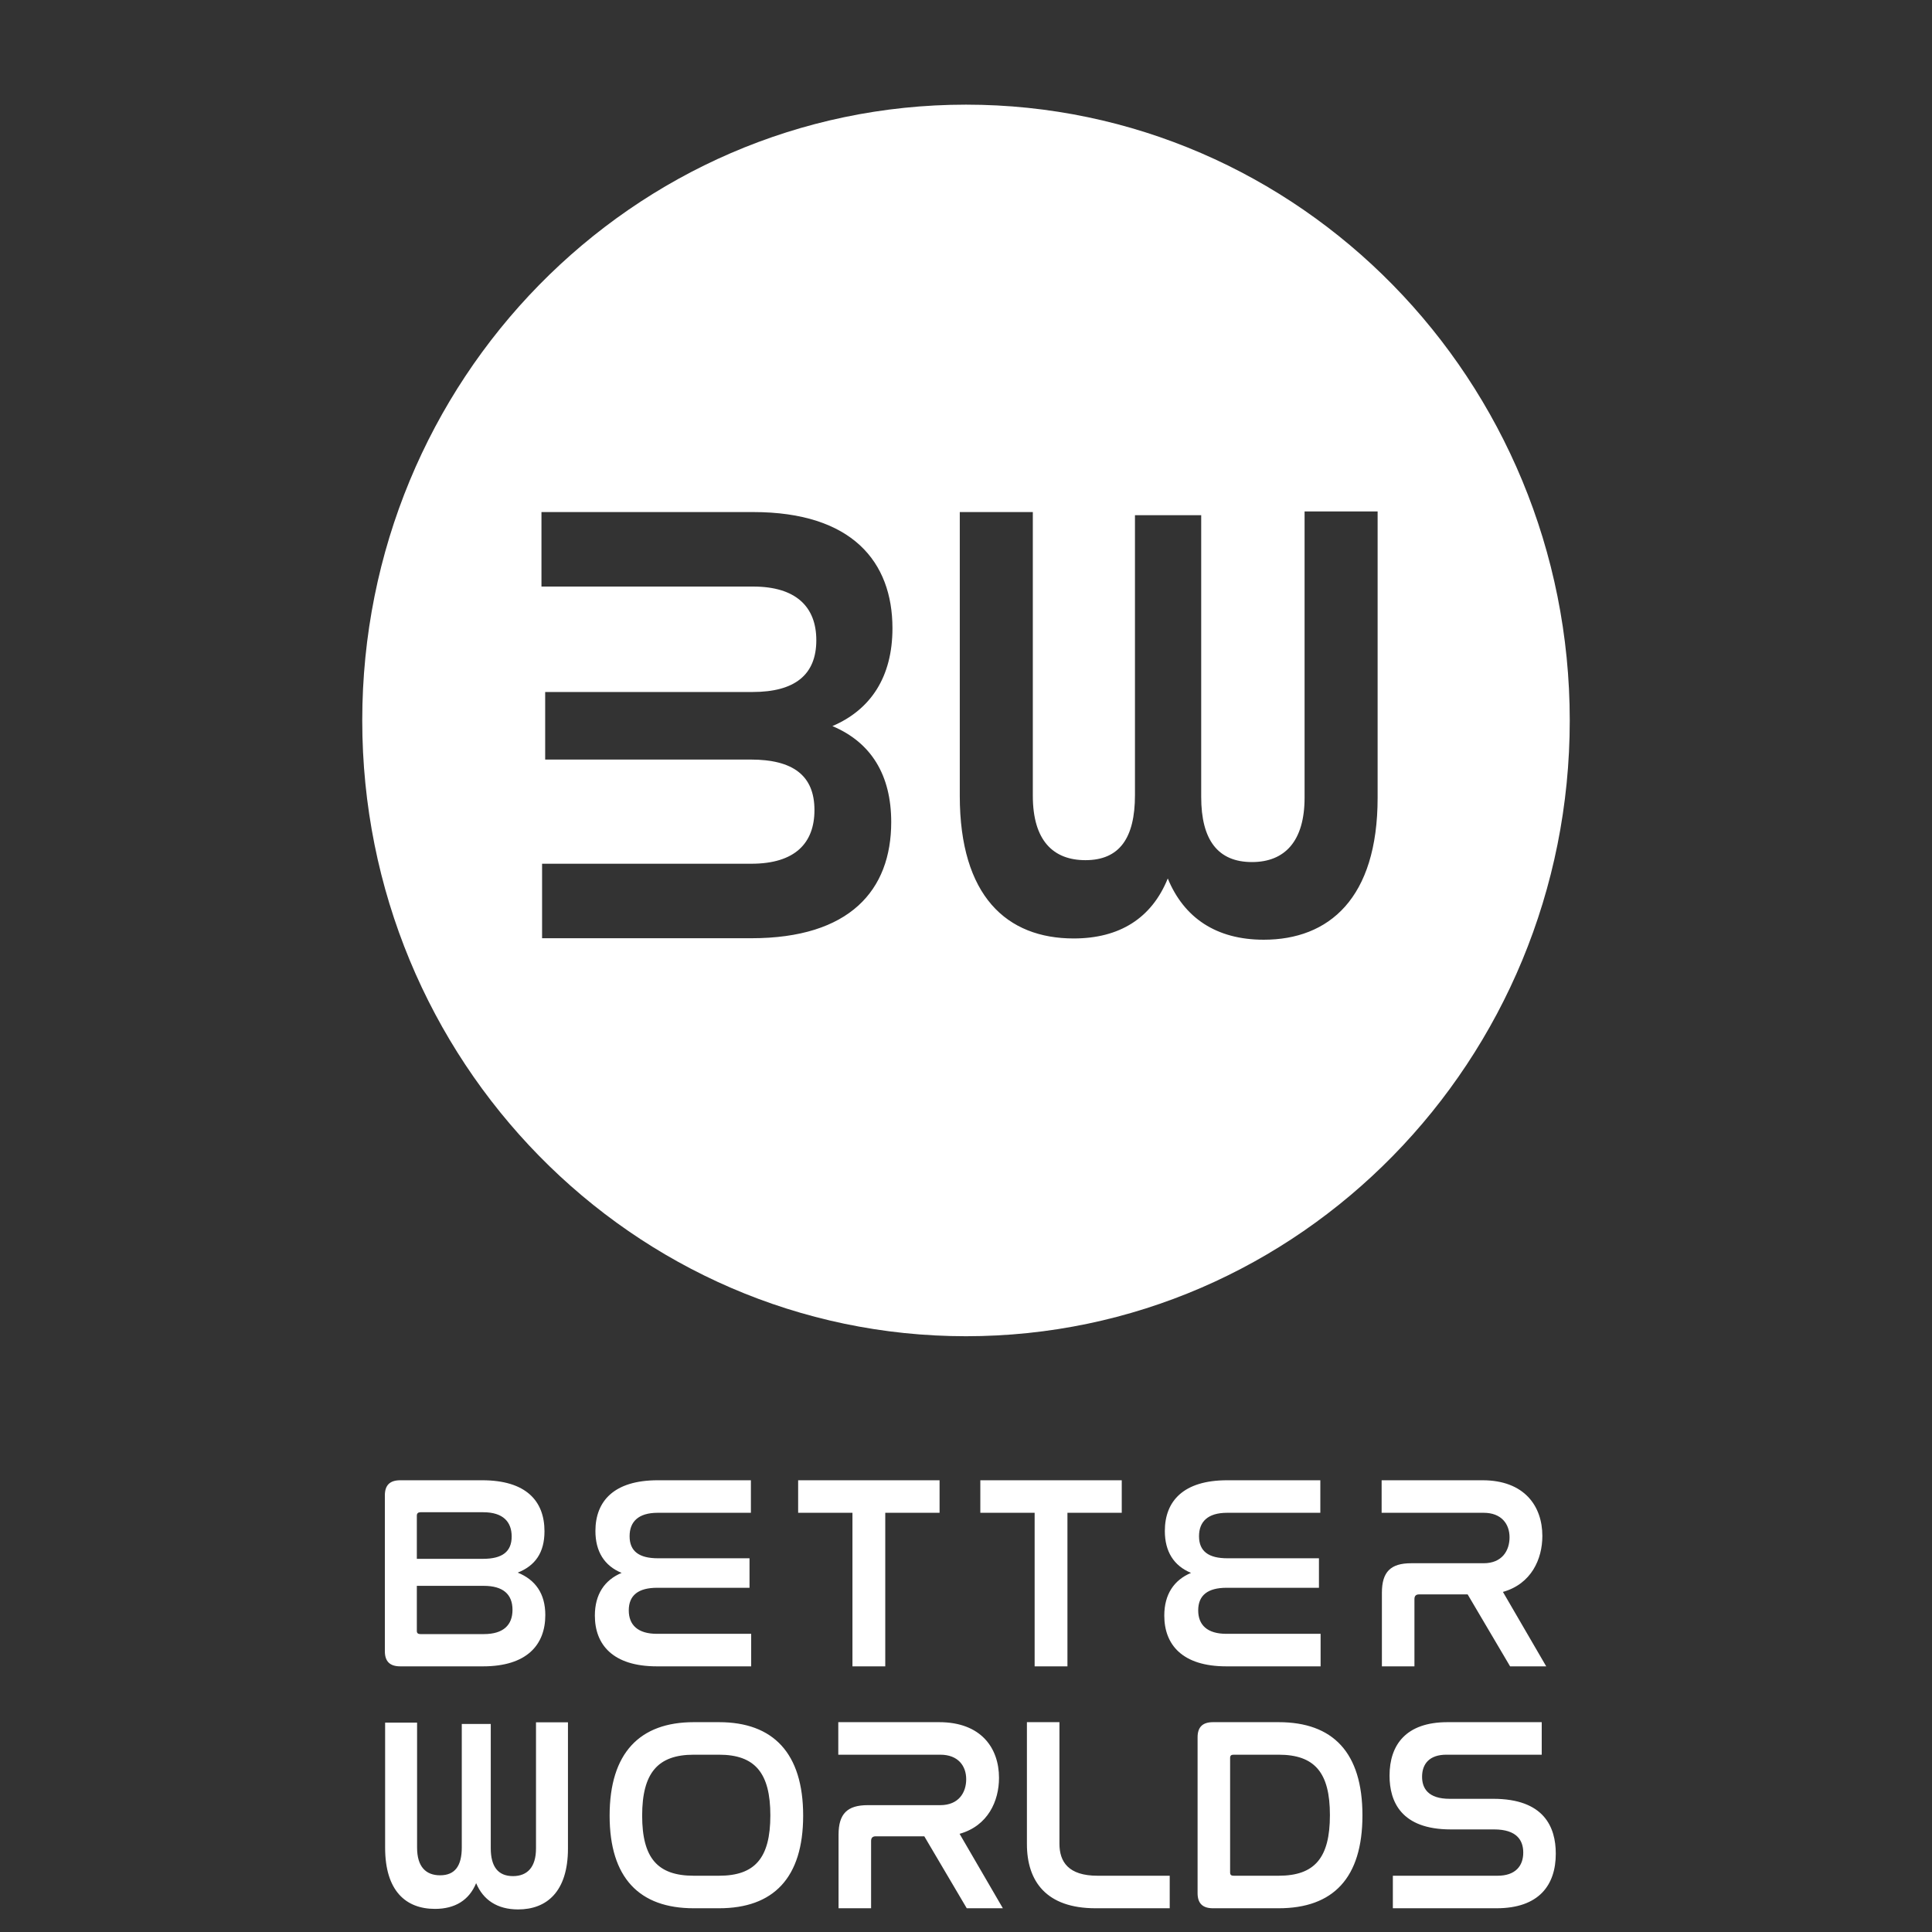 <svg width="480" height="480" viewBox="0 0 480 480" fill="none" xmlns="http://www.w3.org/2000/svg">
<rect x="0" y="0" width="480" height="480" fill="#333333" stroke="none"/>
<g clip-path="url(#clip0_2_51)">
<path fill-rule="evenodd" clip-rule="evenodd" d="M240 331.982C322.843 331.982 390 263.486 390 178.991C390 94.496 322.843 26 240 26C157.157 26 90 94.496 90 178.991C90 263.486 157.157 331.982 240 331.982ZM266.753 233.157C250.143 233.157 238.454 222.648 238.454 197.706L238.454 127.219H256.602L256.602 197.706C256.602 208.844 261.678 213.706 269.675 213.706C278.134 213.706 281.979 208.216 281.979 197.549L281.979 128.003H298.435V198.02C298.435 208.687 302.588 214.177 311.047 214.177C319.198 214.177 324.119 209 324.119 198.177L324.119 127.062H342.267V198.177C342.267 223.275 330.117 233.471 313.969 233.471C302.126 233.471 294.129 227.981 290.13 218.255C286.132 228.138 278.134 233.157 266.753 233.157ZM221.42 204.239C221.42 221.18 211.116 233.102 186.662 233.102H134.678L134.678 214.592H186.662C197.581 214.592 202.349 209.415 202.349 201.258C202.349 192.631 196.966 188.709 186.508 188.709L135.447 188.709L135.447 171.925H186.969C197.428 171.925 202.811 167.69 202.811 159.062C202.811 150.748 197.735 145.729 187.123 145.729L134.525 145.729V127.219H187.123C211.731 127.219 221.728 139.611 221.728 156.082C221.728 168.16 216.345 176.317 206.809 180.396C216.498 184.474 221.42 192.631 221.42 204.239Z" fill="white"/>
<path d="M95.683 459.049C95.683 469.749 100.797 474.258 108.065 474.258C113.045 474.258 116.545 472.104 118.294 467.865C120.044 472.037 123.544 474.393 128.725 474.393C135.792 474.393 141.108 470.018 141.108 459.251L141.108 427.91L133.167 427.91L133.167 459.251C133.167 463.894 131.013 466.115 127.447 466.115C123.745 466.115 121.928 463.76 121.928 459.184L121.928 428.314L114.727 428.314L114.728 458.982C114.728 463.558 113.045 465.913 109.344 465.913C105.845 465.913 103.624 463.827 103.624 459.049L103.623 427.977L95.683 427.977L95.683 459.049Z" fill="white"/>
<path d="M99.452 367.767C96.849 367.767 95.617 368.999 95.617 371.534V410.233C95.617 412.767 96.849 414 99.452 414H120C130.891 414 135.48 408.657 135.48 401.26C135.48 395.918 133.014 392.493 128.631 390.712C132.946 389 135.275 385.78 135.275 380.438C135.275 372.904 130.685 367.767 119.795 367.767H99.452ZM103.562 394H120.206C124.932 394 127.329 396.055 127.329 399.959C127.329 403.726 125.069 405.986 120.206 405.986H104.452C103.904 405.986 103.562 405.781 103.562 405.233V394ZM103.562 376.534C103.562 375.986 103.904 375.712 104.452 375.712H120.069C125 375.712 127.124 378.109 127.124 381.739C127.124 385.507 124.795 387.287 120 387.287H103.562V376.534ZM163.408 367.767C152.518 367.767 147.929 372.972 147.929 380.369C147.929 385.438 150.121 389 154.436 390.781C150.189 392.561 147.792 396.123 147.792 401.397C147.792 408.589 152.244 414 163.203 414H186.628V405.918H163.203C158.477 405.918 156.217 403.726 156.217 400.096C156.217 396.329 158.614 394.479 163.271 394.479H186.217V387.15H163.477C158.819 387.15 156.422 385.438 156.422 381.671C156.422 378.109 158.545 375.849 163.408 375.849H186.559V367.767H163.408ZM198.296 367.767V375.849H211.79V414H219.941V375.849H233.434V367.767H198.296ZM243.559 367.767V375.849H257.052V414H265.203V375.849H278.696V367.767H243.559ZM304.881 367.767C293.99 367.767 289.401 372.972 289.401 380.369C289.401 385.438 291.593 389 295.908 390.781C291.661 392.561 289.264 396.123 289.264 401.397C289.264 408.589 293.716 414 304.675 414H328.1V405.918H304.675C299.949 405.918 297.689 403.726 297.689 400.096C297.689 396.329 300.086 394.479 304.744 394.479H327.689V387.15H304.949C300.291 387.15 297.894 385.438 297.894 381.671C297.894 378.109 300.017 375.849 304.881 375.849H328.032V367.767H304.881ZM343.262 367.767V375.849H368.605C373.057 375.849 375.043 378.657 375.043 381.945C375.043 385.233 373.194 388.383 368.605 388.383H350.591C345.522 388.383 343.33 390.507 343.33 395.712V414H351.413V397.287C351.413 396.466 351.824 396.123 352.577 396.123H364.632L375.18 414H384.153L373.399 395.507C380.454 393.52 383.194 387.356 383.194 381.602C383.194 374.205 378.742 367.767 368.331 367.767H343.262Z" fill="white"/>
<path d="M172.35 427.868C158.925 427.868 151.459 435.54 151.459 451.088C151.459 466.567 158.857 474.102 172.35 474.102H178.651C192.145 474.102 199.542 466.567 199.542 451.088C199.542 435.54 192.076 427.868 178.651 427.868H172.35ZM178.651 435.951C187.556 435.951 191.391 440.471 191.391 451.019C191.391 461.636 187.556 466.02 178.651 466.02H172.35C163.377 466.02 159.542 461.636 159.542 451.088C159.542 440.471 163.446 435.951 172.35 435.951H178.651ZM208.269 427.868V435.951H233.611C238.064 435.951 240.05 438.759 240.05 442.047C240.05 445.334 238.201 448.485 233.611 448.485H215.598C210.529 448.485 208.337 450.608 208.337 455.814V474.102H216.419V457.389C216.419 456.567 216.83 456.225 217.584 456.225H229.639L240.187 474.102H249.16L238.406 455.608C245.461 453.622 248.201 447.458 248.201 441.704C248.201 434.307 243.749 427.868 233.337 427.868H208.269ZM255.134 427.868V458.143C255.134 467.389 259.928 474.102 272.189 474.102H290.613V466.02H272.668C265.408 466.02 263.216 462.526 263.216 458.074V427.868H255.134ZM301.372 427.868C298.769 427.868 297.536 429.101 297.536 431.636V470.335C297.536 472.869 298.769 474.102 301.372 474.102H317.673C331.235 474.102 338.495 466.567 338.495 451.019C338.495 435.403 331.167 427.868 317.673 427.868H301.372ZM305.618 436.773C305.618 436.156 305.892 435.951 306.509 435.951H317.673C326.646 435.951 330.413 440.403 330.413 450.951C330.413 461.567 326.646 466.02 317.673 466.02H306.509C305.892 466.02 305.618 465.814 305.618 465.198V436.773ZM359.612 427.868C349.338 427.868 345.229 433.485 345.229 441.156C345.229 447.595 348.106 454.513 360.434 454.513H371.188C376.873 454.513 378.448 457.252 378.448 460.266C378.448 463.622 376.462 466.02 372.078 466.02H346.051V474.102H371.804C382.352 474.102 386.531 468.348 386.531 460.54C386.531 453.896 383.585 446.91 370.982 446.91H360.16C354.749 446.91 353.311 444.238 353.311 441.43C353.311 438.211 355.16 435.951 359.339 435.951H383.037V427.868H359.612Z" fill="white"/>
</g>
<defs>
<clipPath id="clip0_2_51">
<rect width="480" height="480" fill="white"/>
</clipPath>
</defs>
</svg>
